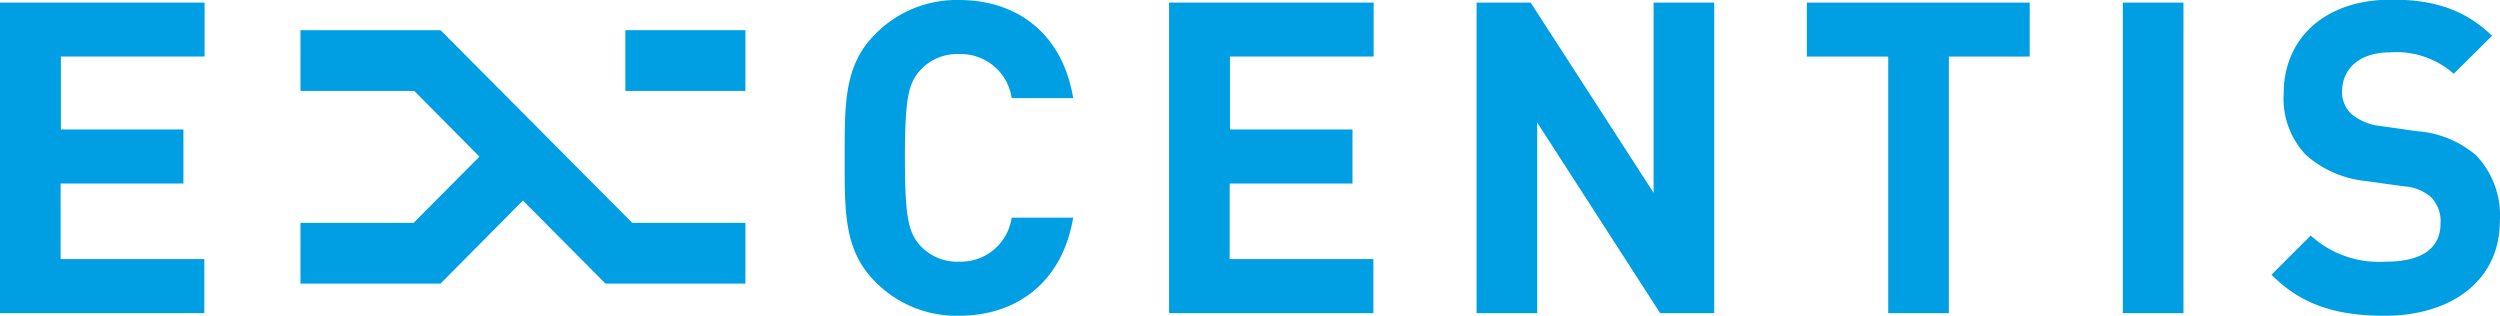 <svg id="Layer_1" data-name="Layer 1" xmlns="http://www.w3.org/2000/svg" viewBox="0 0 191.37 24.17"><defs><style>.cls-1{fill:#009fe3;}</style></defs><path class="cls-1" d="M.69,24.64V.87H16.35V5h-11v5.58h9.38v4.14H5.33V20.5h11v4.14Z" transform="translate(-0.69 -0.67)"/><path class="cls-1" d="M74.09,24.84a8.72,8.72,0,0,1-6.4-2.6c-2.41-2.41-2.34-5.38-2.34-9.48s-.07-7.08,2.34-9.48A8.73,8.73,0,0,1,74.09.67c4.44,0,7.92,2.54,8.75,7.51H78.13a3.93,3.93,0,0,0-4-3.37,3.82,3.82,0,0,0-3,1.24c-.9,1-1.17,2.13-1.17,6.71s.27,5.7,1.17,6.71a3.84,3.84,0,0,0,3,1.23,3.93,3.93,0,0,0,4-3.37h4.71C82,22.3,78.5,24.84,74.09,24.84Z" transform="translate(-0.69 -0.67)"/><path class="cls-1" d="M90.18,24.64V.87h15.66V5h-11v5.58h9.38v4.14H94.82V20.5h11v4.14Z" transform="translate(-0.69 -0.67)"/><path class="cls-1" d="M127.77,24.64l-9.41-14.59V24.64h-4.64V.87h4.14l9.41,14.56V.87h4.64V24.64Z" transform="translate(-0.69 -0.67)"/><path class="cls-1" d="M149.87,5V24.64h-4.64V5H139V.87h17.06V5Z" transform="translate(-0.69 -0.67)"/><path class="cls-1" d="M163.19,24.64V.87h4.64V24.64Z" transform="translate(-0.69 -0.67)"/><path class="cls-1" d="M183.25,24.84c-3.6,0-6.34-.77-8.68-3.14l3-3a7.77,7.77,0,0,0,5.74,2c2.74,0,4.2-1,4.2-2.94a2.65,2.65,0,0,0-.73-2,3.52,3.52,0,0,0-2.1-.83l-2.87-.4a8.16,8.16,0,0,1-4.61-2,6.27,6.27,0,0,1-1.7-4.68c0-4.24,3.13-7.21,8.27-7.21,3.28,0,5.65.8,7.68,2.77l-2.93,2.91a6.62,6.62,0,0,0-4.88-1.64c-2.47,0-3.67,1.37-3.67,3a2.3,2.3,0,0,0,.7,1.7,4.08,4.08,0,0,0,2.2.93l2.81.4a7.82,7.82,0,0,1,4.54,1.84,6.65,6.65,0,0,1,1.83,5C192.06,22.24,188.22,24.84,183.25,24.84Z" transform="translate(-0.69 -0.67)"/><polygon class="cls-1" points="57.06 21.71 57.06 17.06 48.4 17.06 33.72 2.31 32.19 2.31 23 2.31 23 6.96 31.71 6.96 36.7 11.99 31.66 17.06 23 17.06 23 21.71 33.72 21.71 40.03 15.35 46.35 21.71 57.06 21.71"/><rect class="cls-1" x="47.87" y="2.31" width="9.19" height="4.65"/></svg>